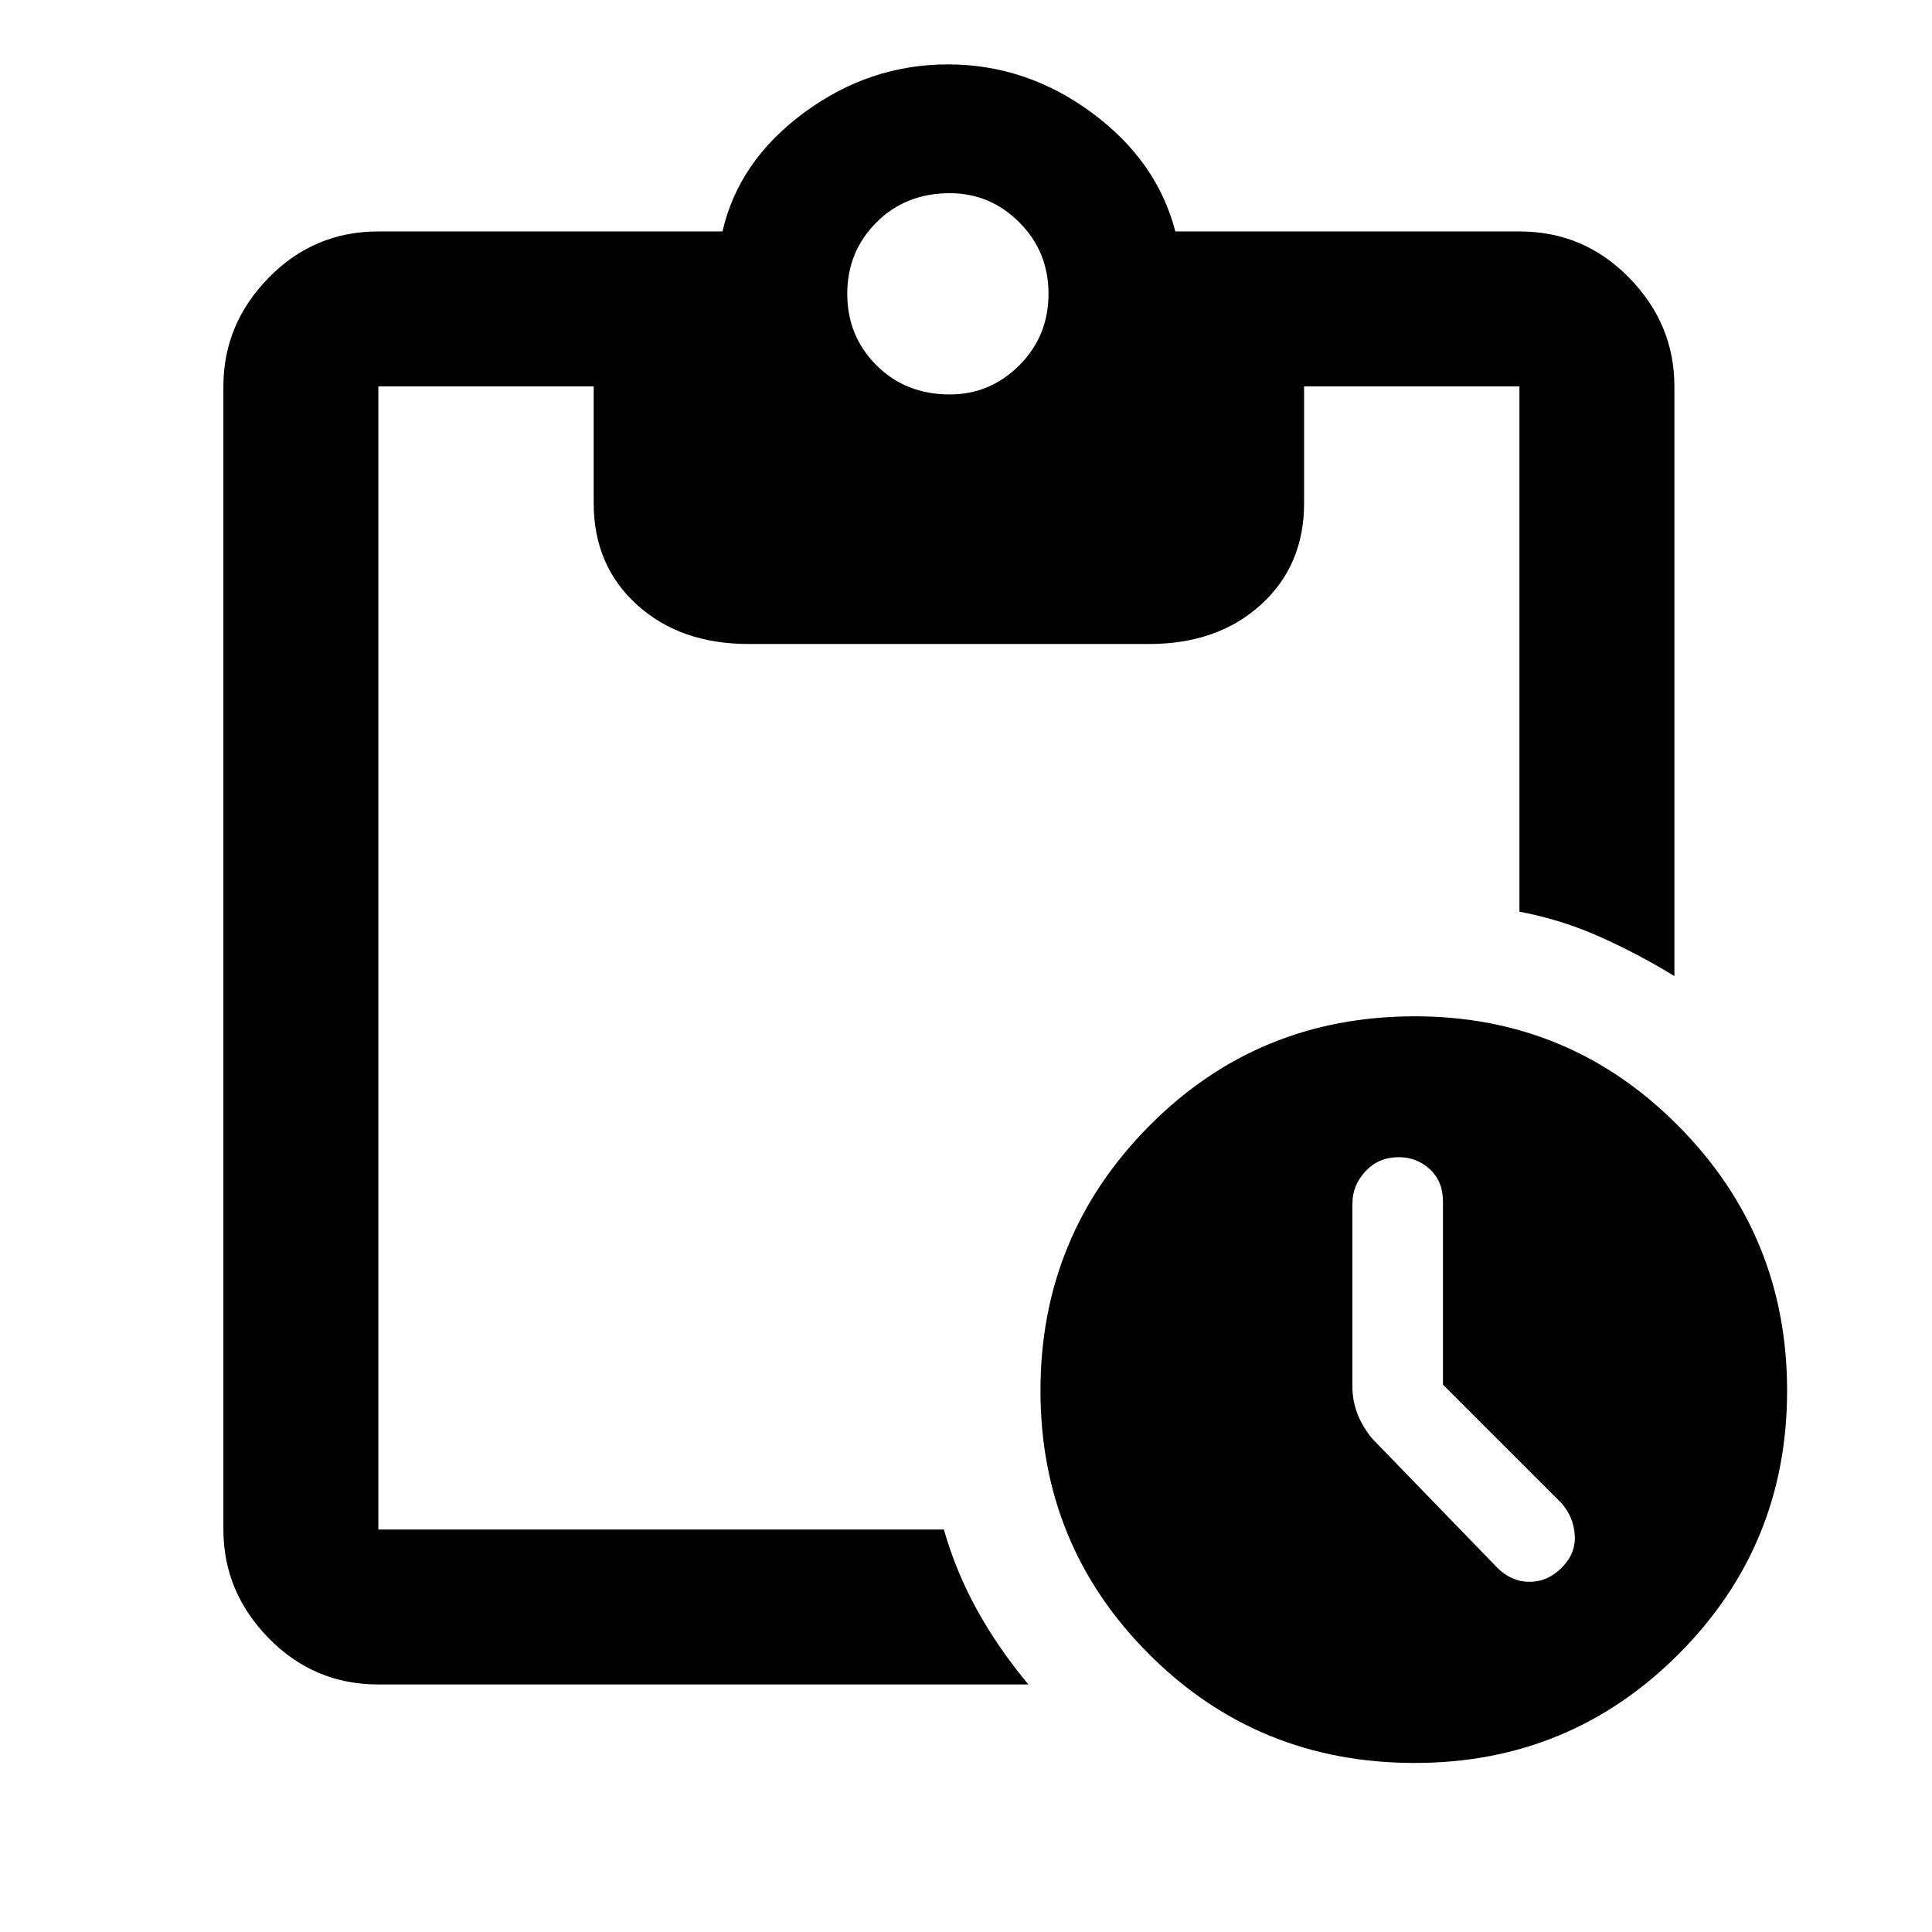 <svg xmlns="http://www.w3.org/2000/svg" height="48" width="48"><path d="M35.15 43.8Q31.25 43.8 28.55 41.1Q25.85 38.4 25.85 34.55Q25.85 30.7 28.55 27.975Q31.25 25.25 35.15 25.25Q39 25.25 41.7 27.975Q44.4 30.7 44.4 34.55Q44.4 38.4 41.7 41.1Q39 43.8 35.15 43.8ZM37.2 38.95Q37.55 39.3 38 39.3Q38.45 39.3 38.8 38.95Q39.15 38.6 39.125 38.15Q39.1 37.7 38.8 37.35L35.85 34.4V29.85Q35.85 29.35 35.525 29.05Q35.2 28.75 34.75 28.75Q34.25 28.75 33.925 29.1Q33.6 29.45 33.6 29.9V34.45Q33.6 34.8 33.725 35.125Q33.85 35.45 34.1 35.75ZM9.4 41.85Q7.8 41.85 6.675 40.7Q5.55 39.55 5.55 38V9.6Q5.55 8.05 6.675 6.9Q7.8 5.75 9.4 5.75H17.95Q18.35 4 19.975 2.8Q21.6 1.6 23.55 1.6Q25.5 1.6 27.125 2.8Q28.75 4 29.2 5.75H37.75Q39.35 5.75 40.475 6.9Q41.6 8.05 41.6 9.6V24.25Q40.7 23.7 39.75 23.275Q38.8 22.85 37.75 22.65V9.6Q37.75 9.6 37.75 9.6Q37.75 9.6 37.75 9.6H32.4V12.5Q32.4 14.05 31.325 15.025Q30.25 16 28.55 16H18.6Q16.9 16 15.825 15.025Q14.75 14.05 14.75 12.5V9.6H9.4Q9.4 9.6 9.4 9.6Q9.4 9.6 9.4 9.6V38Q9.4 38 9.4 38Q9.4 38 9.4 38H23.45Q23.75 39.05 24.275 40Q24.8 40.95 25.55 41.85ZM23.6 9.8Q24.6 9.8 25.325 9.075Q26.05 8.35 26.05 7.3Q26.05 6.25 25.325 5.525Q24.6 4.8 23.6 4.8Q22.5 4.8 21.775 5.525Q21.05 6.25 21.05 7.3Q21.05 8.35 21.775 9.075Q22.5 9.8 23.6 9.8Z"/></svg>